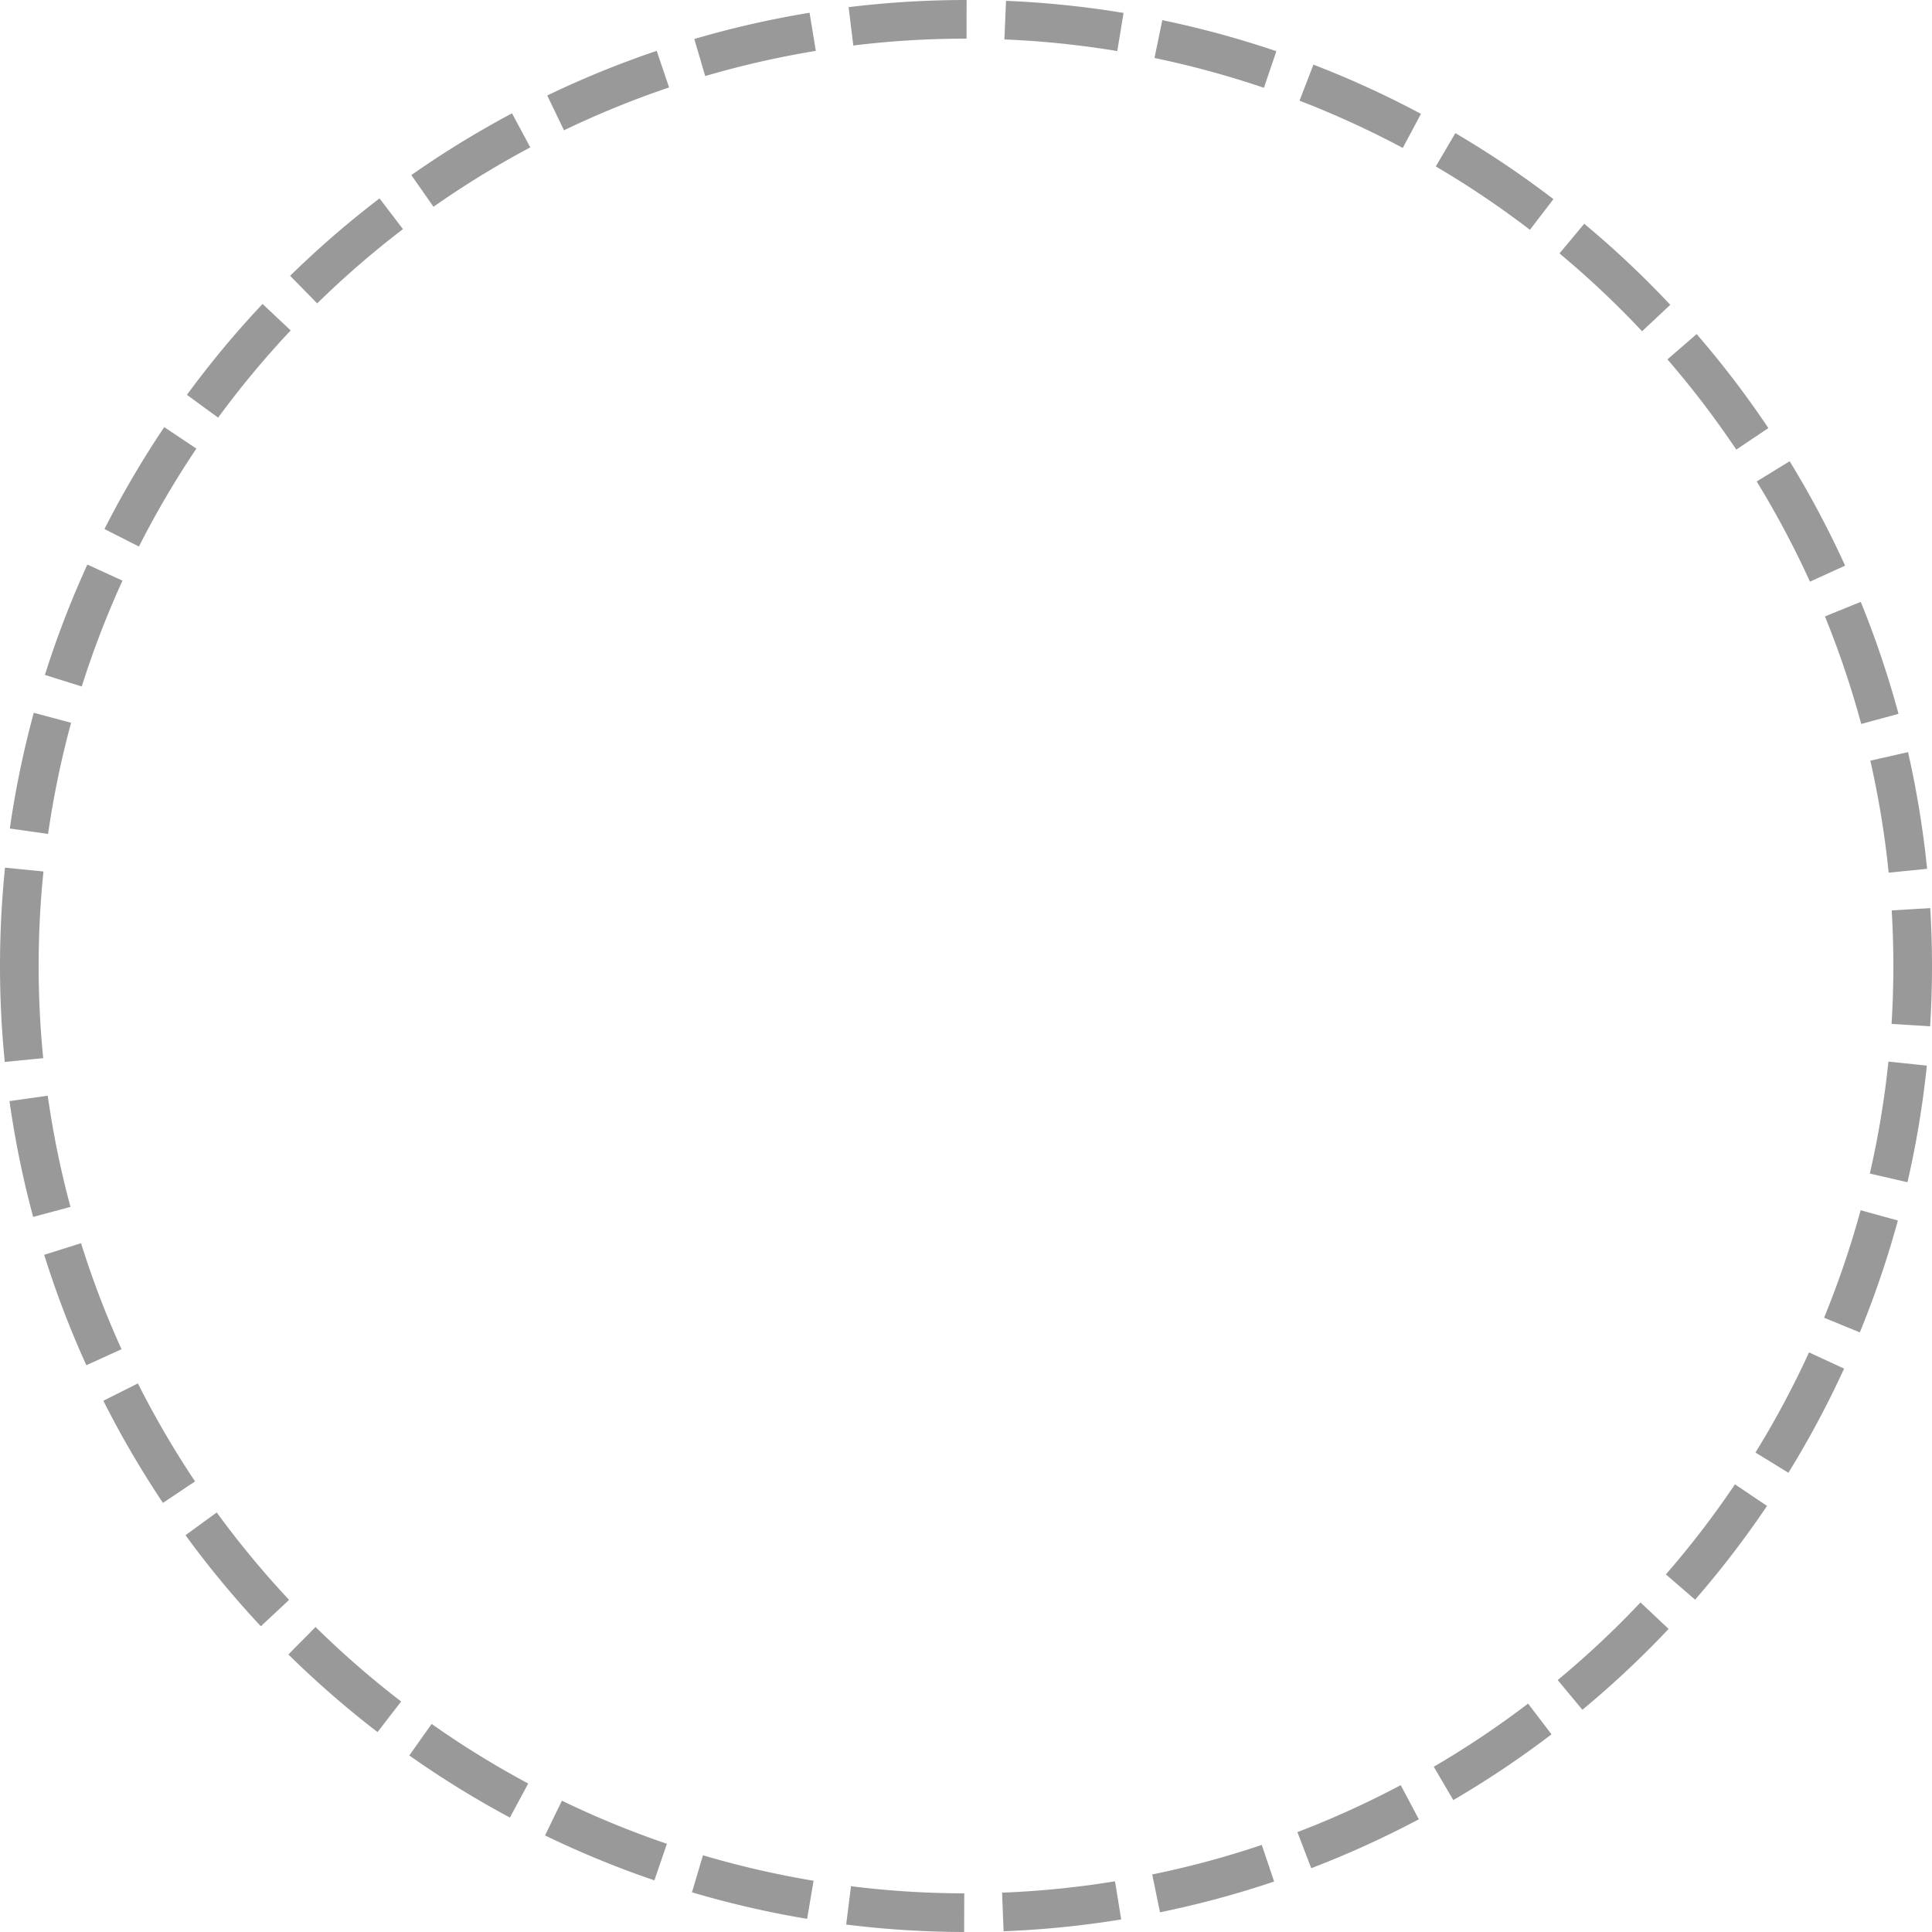﻿<?xml version="1.0" encoding="utf-8"?>
<svg version="1.1" xmlns:xlink="http://www.w3.org/1999/xlink" width="50px" height="50px" xmlns="http://www.w3.org/2000/svg">
  <g transform="matrix(1 0 0 1 -1486 -750 )">
    <path d="M 1487 775  A 24 24 0 0 1 1511 751 A 24 24 0 0 1 1535 775 A 24 24 0 0 1 1511 799 A 24 24 0 0 1 1487 775 Z " fill-rule="nonzero" fill="#ffffff" stroke="none" fill-opacity="0" />
    <path d="M 1486.5 775  A 24.5 24.5 0 0 1 1511 750.5 A 24.5 24.5 0 0 1 1535.5 775 A 24.5 24.5 0 0 1 1511 799.5 A 24.5 24.5 0 0 1 1486.5 775 Z " stroke-width="1" stroke-dasharray="3,1" stroke="#999999" fill="none" stroke-dashoffset="0.5" />
  </g>
</svg>
